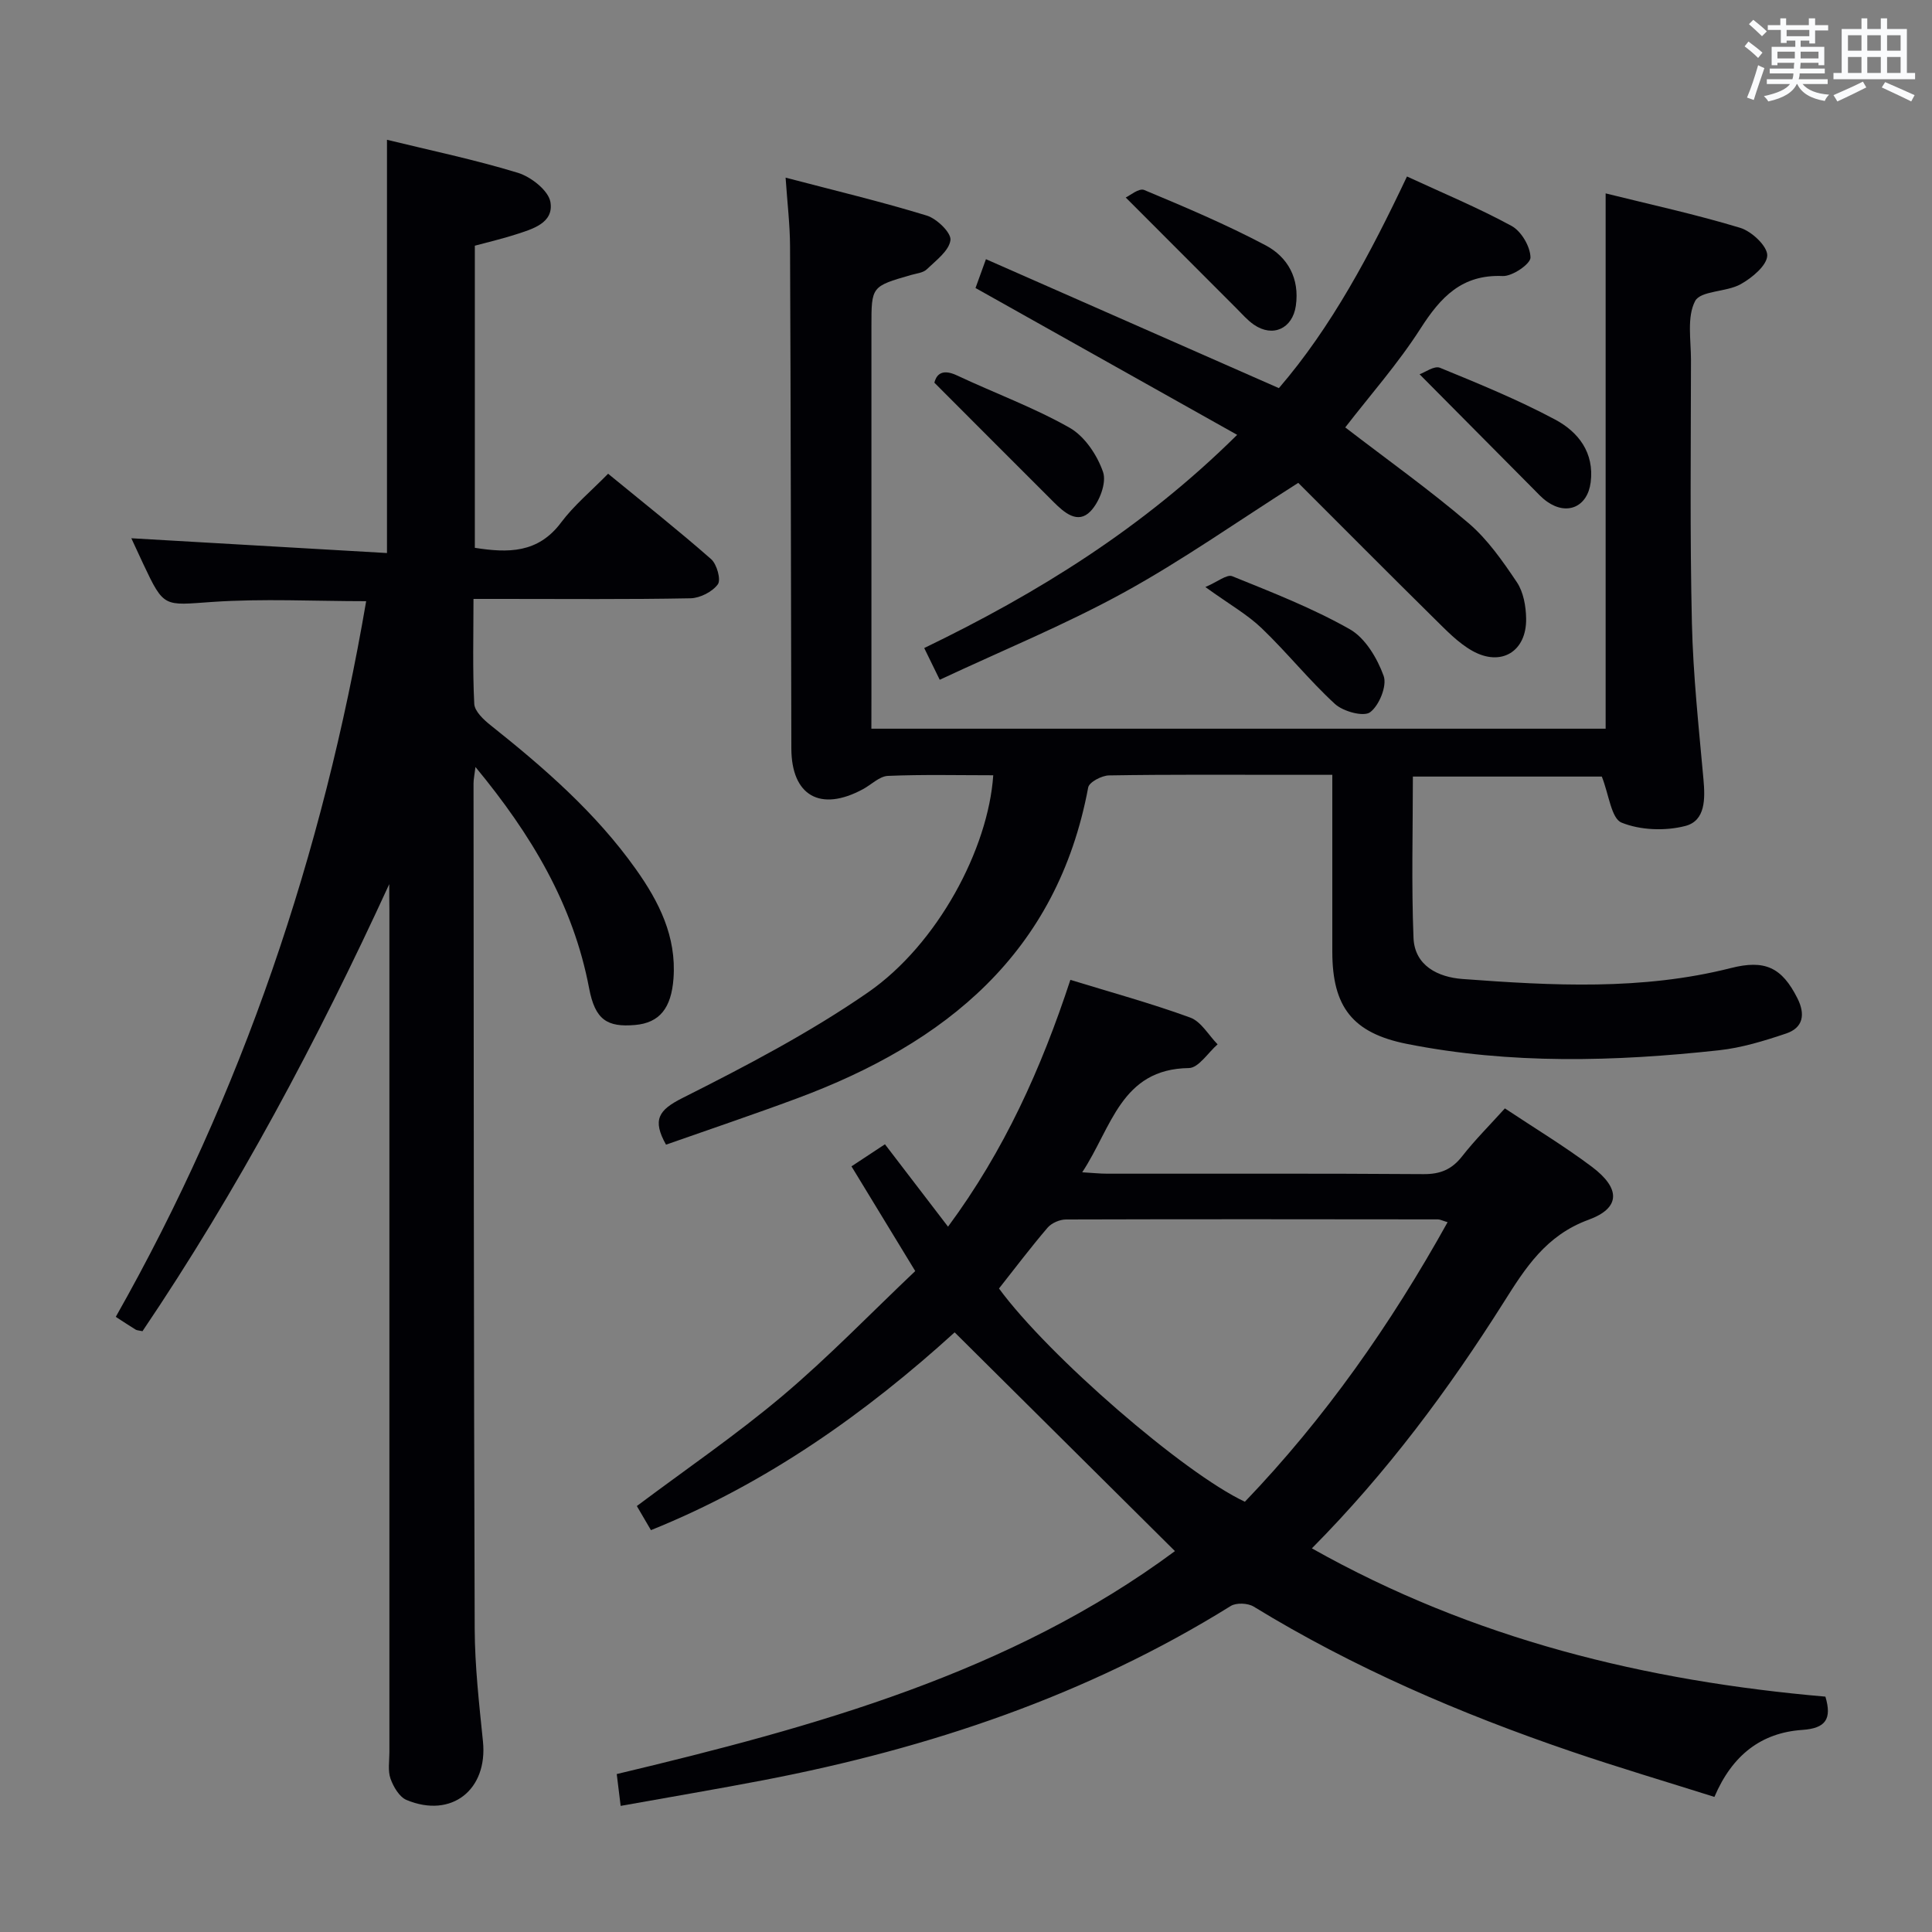 <svg enable-background="new 0 0 400 400" viewBox="0 0 400 400" xmlns="http://www.w3.org/2000/svg"><rect x="0" y="0" width="400" height="400" fill="#808080" stroke="none"/><g fill="#010105"><path d="m80.59 183.05c-14.91 32.45-31.42 63.44-51.09 92.56-.77-.17-1.13-.16-1.4-.32-1.27-.78-2.51-1.6-4.13-2.65 26.2-46.27 42.89-95.84 51.84-148.17-10.73 0-21.38-.57-31.94.16-9.94.69-9.9 1.29-14.22-7.89-.84-1.78-1.65-3.57-2.46-5.3 17.71 1.02 35.19 2.03 52.93 3.06 0-29.09 0-56.99 0-85.56 8.99 2.2 18.17 4.11 27.11 6.84 2.71.83 6.32 3.66 6.73 6.05.74 4.38-3.77 5.61-7.27 6.74-2.67.86-5.41 1.5-8.38 2.3v62.55c6.86 1.08 13.07 1.16 17.85-5.23 2.66-3.56 6.18-6.47 9.74-10.11 7.35 6.03 14.49 11.68 21.33 17.68 1.19 1.05 2.08 4.27 1.39 5.22-1.14 1.55-3.69 2.85-5.66 2.89-12.99.25-25.99.13-38.99.13-1.8 0-3.6 0-5.94 0 0 7.51-.2 14.63.16 21.72.08 1.55 1.94 3.29 3.39 4.44 11.11 8.84 21.78 18.12 30.06 29.78 4.79 6.74 8.44 13.94 7.8 22.63-.45 6.13-2.86 9.19-7.93 9.64-5.81.51-8.3-1.06-9.54-7.6-3.29-17.35-11.97-31.82-23.53-45.81-.19 1.61-.4 2.5-.4 3.4.04 58.32.04 116.65.24 174.97.03 7.79.92 15.6 1.71 23.37 1.02 10.01-6.5 16-15.81 12.13-1.5-.62-2.73-2.73-3.33-4.42-.58-1.64-.23-3.62-.23-5.45-.01-58.16 0-116.32 0-174.48-.03-1.76-.03-3.51-.03-5.27z"/><path d="m271.61 320.57c33.48 18.85 69.19 27.48 106.32 30.7 1.38 4.62.07 6.56-4.78 6.89-8.52.58-14.51 5.22-18.2 13.87-9.97-3.15-19.94-6.1-29.76-9.45-22.86-7.8-44.96-17.3-65.63-29.95-1.2-.74-3.61-.84-4.76-.12-29.78 18.53-62.37 29.44-96.58 36.03-9.72 1.87-19.49 3.51-29.72 5.35-.32-2.59-.53-4.36-.81-6.59 41.05-9.79 81.5-20.9 115.57-46.16-15.16-15.05-30.22-30.01-45.61-45.29-18.26 16.6-38.83 31.27-62.88 40.95-1.1-1.87-2.01-3.43-2.92-4.99 10.18-7.63 20.59-14.74 30.17-22.82 9.51-8.02 18.19-17.03 27.47-25.83-4.57-7.5-8.77-14.41-13.2-21.68 2.32-1.53 4.47-2.95 6.93-4.57 4.41 5.76 8.61 11.25 13.06 17.06 11.65-15.74 19.31-32.77 25.33-51.1 8.47 2.6 16.77 4.87 24.82 7.81 2.26.83 3.79 3.64 5.66 5.54-1.98 1.72-3.94 4.89-5.95 4.91-14.07.19-15.96 12.32-22.08 21.58 2.12.12 3.64.29 5.16.29 21.83.02 43.65-.07 65.48.09 3.51.03 5.9-.97 8.04-3.72 2.65-3.38 5.72-6.44 8.83-9.89 6.18 4.11 12.31 7.81 18.01 12.09 5.94 4.46 5.99 8.53-.69 10.97-8.83 3.23-13.1 10-17.61 17.16-11.4 18.03-24.06 35.11-39.67 50.87zm-64.78-53.8c10.25 13.97 38.31 38.26 50.91 44.15 16.56-17.27 30.2-36.71 41.97-57.88-1.09-.32-1.55-.58-2.01-.58-25.67-.03-51.33-.06-77 .02-1.29 0-2.98.73-3.81 1.7-3.45 4.03-6.65 8.27-10.06 12.59z"/><path d="m180.41 150.87h152.02c0-36.77 0-73.45 0-110.83 9.35 2.32 18.72 4.36 27.86 7.13 2.37.72 5.63 3.78 5.6 5.71-.04 2.07-3.16 4.66-5.52 5.97-2.97 1.65-8.29 1.31-9.42 3.49-1.72 3.31-.85 8.04-.85 12.16-.02 18.16-.23 36.33.19 54.49.25 10.79 1.42 21.56 2.39 32.32.36 4.04.46 8.61-3.76 9.7-4.15 1.07-9.29.89-13.2-.7-2.12-.86-2.6-5.78-4.08-9.53-12.25 0-25.49 0-39.12 0 0 11.23-.31 22.32.13 33.38.23 5.84 5.16 8.16 10.14 8.53 18.58 1.38 37.2 2.39 55.55-2.26 7.05-1.79 10.57-.17 13.8 6.26 1.67 3.32 1.2 6.1-2.35 7.29-4.52 1.52-9.2 2.96-13.92 3.47-21.56 2.35-43.16 2.93-64.58-1.32-11.27-2.24-15.44-7.68-15.45-19.06-.01-11.97 0-23.94 0-36.65-3.18 0-5.96 0-8.74 0-12.5 0-25-.09-37.49.12-1.5.02-4.11 1.39-4.31 2.49-6.42 34.34-29.53 52.95-60.29 64.38-9.02 3.35-18.14 6.42-27.12 9.58-2.86-5.12-1.58-7.15 3.37-9.64 13.17-6.63 26.36-13.52 38.46-21.89 14.4-9.97 24.9-29.74 25.92-44.95-7.29 0-14.56-.18-21.81.13-1.76.08-3.44 1.83-5.18 2.76-8.81 4.76-14.79 1.34-14.81-8.46-.08-34.66-.12-69.32-.27-103.97-.02-4.45-.56-8.9-.92-14.19 10.18 2.67 19.79 4.96 29.22 7.85 2.09.64 5.11 3.57 4.91 5.09-.29 2.21-2.99 4.2-4.9 6.04-.76.73-2.13.85-3.25 1.17-8.21 2.37-8.21 2.36-8.21 10.6v76.99c-.01 1.94-.01 3.91-.01 6.35z"/><path d="m278.52 88.49c8.74 6.72 17.42 12.9 25.49 19.79 3.97 3.38 7.1 7.88 10.04 12.26 1.37 2.04 1.88 4.98 1.92 7.53.11 6.81-5.16 10.04-11.14 6.68-2.97-1.67-5.45-4.3-7.92-6.73-9.58-9.45-19.06-19-28.12-28.05-12.67 8.04-24.05 16.09-36.2 22.75-12.18 6.68-25.12 11.97-38.03 18.02-1.21-2.48-2.07-4.23-3.21-6.57 23.42-11.32 45.2-24.75 64.79-44.14-18.37-10.31-35.97-20.19-54.17-30.4.36-.99 1-2.77 2.16-5.97 20.4 8.98 40.33 17.75 60.65 26.7 10.9-12.67 18.91-27.75 26.52-43.82 7.41 3.43 14.74 6.47 21.66 10.24 2.02 1.1 3.88 4.28 3.91 6.54.02 1.32-3.76 3.92-5.75 3.83-8.48-.36-12.86 4.38-17.03 10.89-4.63 7.23-10.4 13.76-15.57 20.45z"/><path d="m249.56 121.54c2.49-1.06 4.45-2.69 5.56-2.24 8.25 3.34 16.61 6.6 24.33 10.97 3.21 1.82 5.7 6.01 7.02 9.67.74 2.04-.92 6.12-2.8 7.52-1.34 1-5.58-.15-7.28-1.71-5.34-4.9-9.91-10.64-15.15-15.66-2.96-2.85-6.65-4.92-11.68-8.55z"/><path d="m193.45 79.23c.32-1.26 1.23-3.13 4.69-1.5 7.76 3.65 15.88 6.62 23.31 10.83 3.12 1.77 5.73 5.68 6.93 9.18.76 2.23-.76 6.2-2.6 8.11-2.65 2.76-5.46.26-7.64-1.91-8.04-8.02-16.05-16.06-24.69-24.71z"/><path d="m233.07 40.89c.79-.35 2.74-2 3.81-1.56 8.5 3.55 17.02 7.16 25.15 11.46 4.59 2.43 7.07 6.87 6.26 12.52-.68 4.71-4.76 6.63-8.7 3.9-1.34-.93-2.45-2.22-3.62-3.39-7.31-7.3-14.61-14.63-22.9-22.93z"/><path d="m293.91 77.49c1.1-.39 3.05-1.82 4.21-1.35 8.07 3.31 16.18 6.63 23.86 10.73 4.78 2.55 8.14 6.83 7.35 13.01-.65 5.03-4.84 6.93-9.02 3.98-1.07-.75-1.98-1.76-2.91-2.7-7.53-7.57-15.04-15.15-23.49-23.67z"/></g><path d="m361.2 9.6.8-1c.9.7 1.9 1.4 2.9 2.3l-.9 1.1c-1-1-2-1.8-2.8-2.4zm.5 10.6c.9-2.1 1.6-4.3 2.3-6.7.4.2.8.4 1.3.6-.7 2.1-1.5 4.3-2.2 6.6zm.4-15.2.9-.9c1 .8 2 1.6 2.8 2.4l-1 1c-.9-.9-1.8-1.7-2.7-2.5zm12.5-1.2h1.2v1.4h2.7v1.1h-2.7v2.7h-1.2v-.6h-1.8v1.3h4.9v3.8h-1.2v-.5h-3.7c0 .4-.1.9-.1 1.2h5.1v1h-5.2c0 .5-.1.9-.2 1.2h6v1h-5.2c1.1 1.3 2.9 2 5.5 2.2-.4.4-.7.8-.9 1.3-2.9-.5-4.8-1.6-5.7-3.5h-.1c-.8 1.7-2.7 2.9-5.9 3.6-.2-.4-.6-.8-.9-1.1 2.8-.6 4.6-1.4 5.4-2.5h-4.8v-1h5.3c.1-.3.2-.7.2-1.2h-4.9v-1h5c0-.4 0-.8.1-1.2h-3.5v.5h-1.2v-3.8h4.9v-1.3h-1.8v.5h-1.2v-2.7h-2.7v-1h2.6v-1.4h1.2v1.4h4.7v-1.4zm-6.6 8.3h3.6c0-.4 0-.9 0-1.4h-3.6zm1.9-4.6h4.7v-1.3h-4.7zm6.6 3.2h-3.7v1.4h3.7z" fill="#fafbfc"/><path d="m385.3 3.8h1.3v2.2h2.8v-2.2h1.3v2.2h4.1v9.1h1.7v1.3h-16.9v-1.3h1.7v-9.1h4.1v-2.2zm.4 13.1.7 1.2c-1.8.9-3.8 1.9-6 2.9-.2-.4-.5-.8-.8-1.3 2.3-1 4.3-1.9 6.1-2.8zm-3.1-6.4h2.8v-3.2h-2.8zm0 4.6h2.8v-3.3h-2.8zm4-4.6h2.8v-3.2h-2.8zm0 4.6h2.8v-3.3h-2.8zm3.7 1.9c2.1.9 4.1 1.8 6.1 2.7l-.7 1.3c-2.2-1.1-4.2-2-6.1-2.9zm3.2-9.7h-2.8v3.2h2.8zm-2.8 7.8h2.8v-3.3h-2.8z" fill="#fafbfc"/></svg>